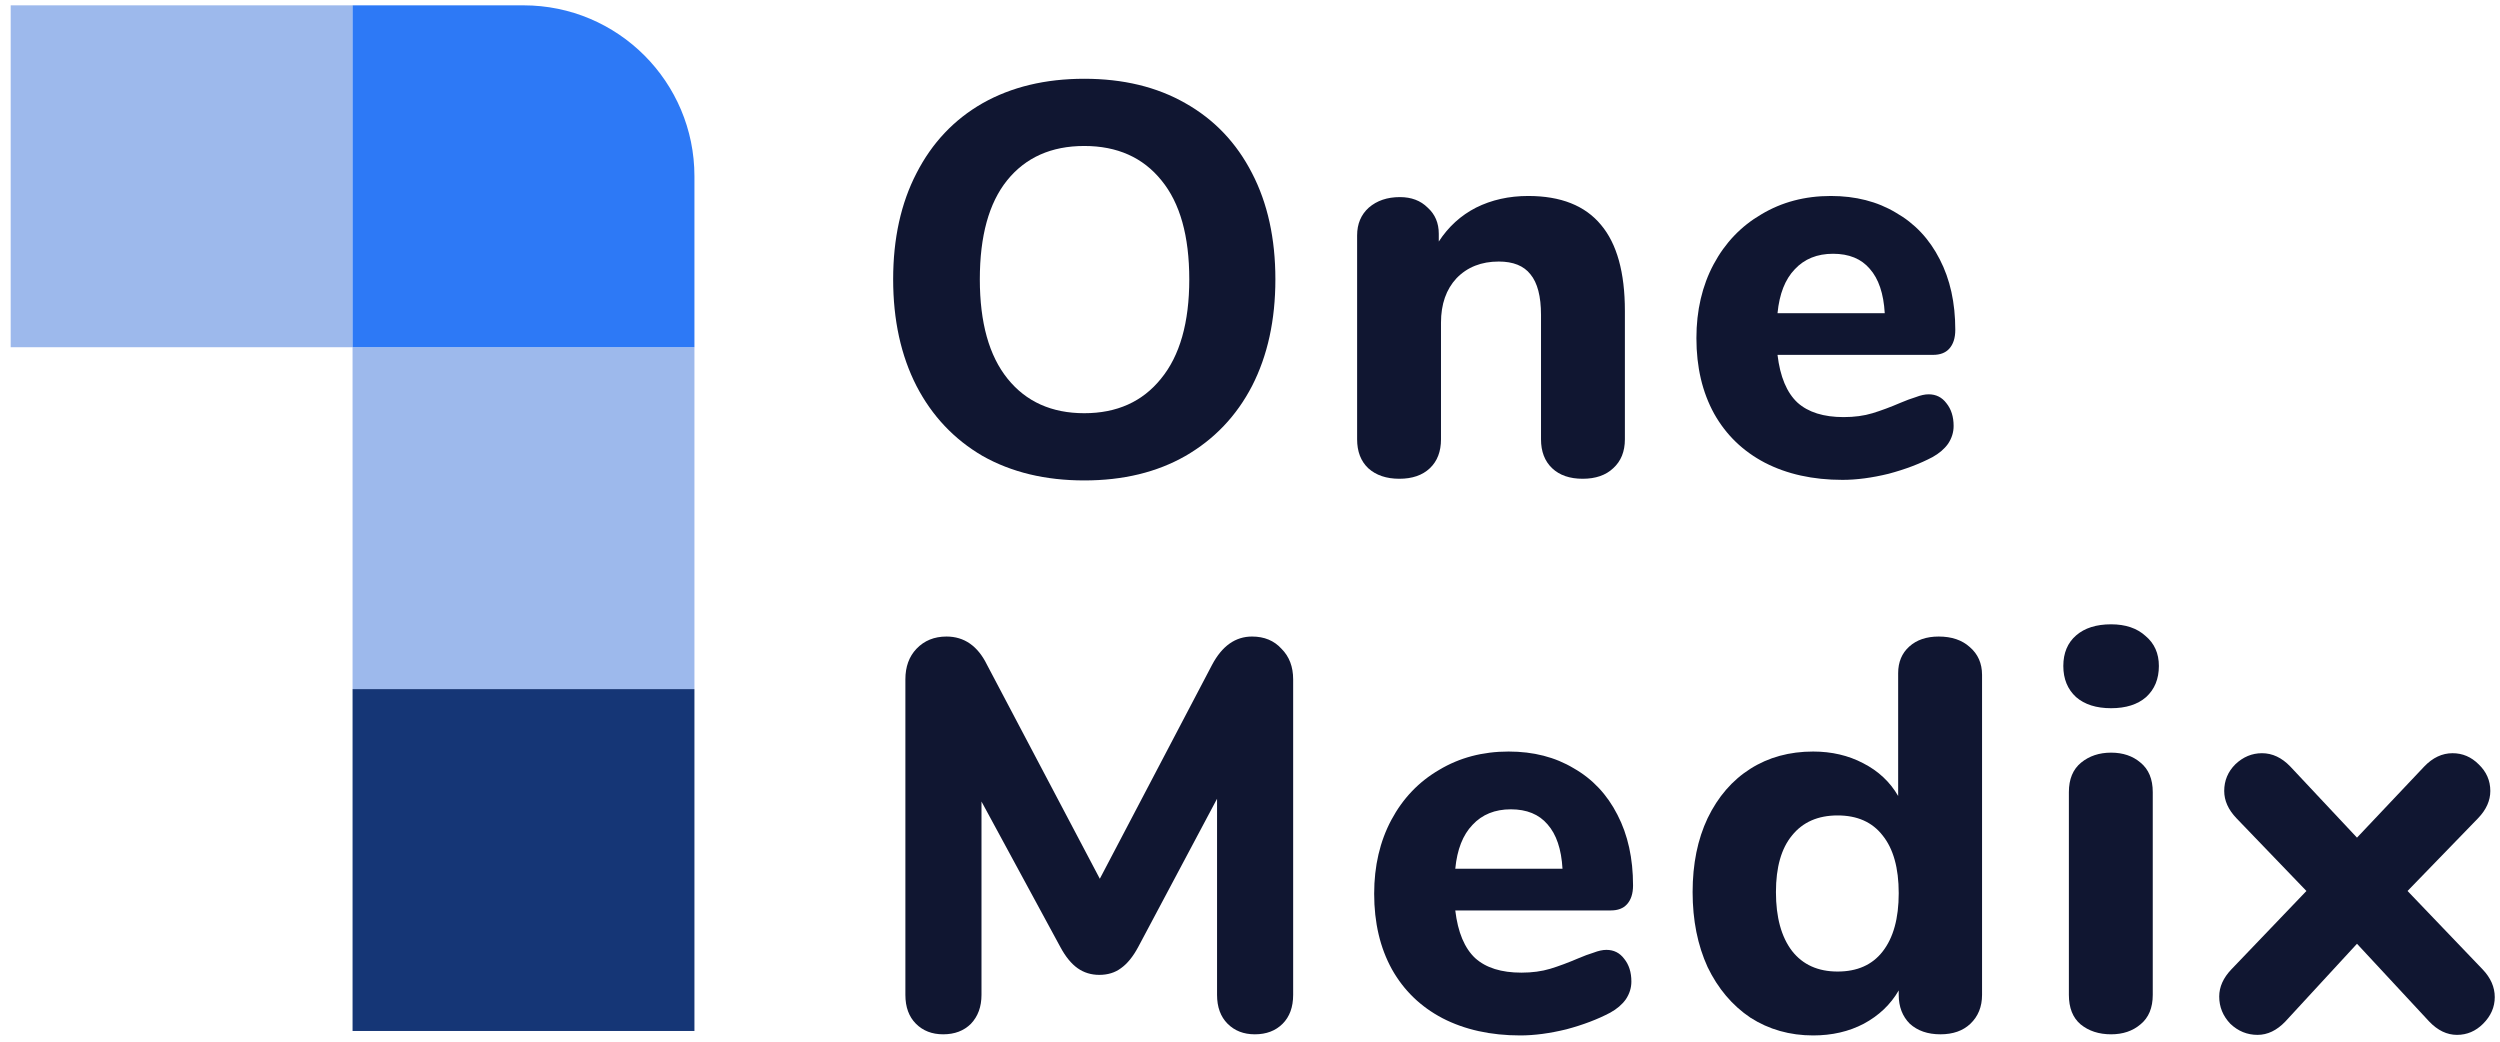 <svg width="156" height="65" viewBox="0 0 156 65" fill="none" xmlns="http://www.w3.org/2000/svg">
<path d="M0.667 0.333H22V21.667H0.667V0.333Z" fill="#9DB9EC"/>
<path d="M22 21.667H43.333V43H22V21.667Z" fill="#9DB9EC"/>
<path d="M22 43H43.333V64.333H22V43Z" fill="#153676"/>
<path d="M22 0.333H32.667C38.558 0.333 43.333 5.109 43.333 11V21.667H22V0.333Z" fill="#2D79F6"/>
<path d="M67.659 29.979C65.232 29.979 63.117 29.47 61.315 28.453C59.535 27.413 58.16 25.957 57.189 24.085C56.219 22.19 55.733 19.972 55.733 17.429C55.733 14.887 56.219 12.68 57.189 10.808C58.16 8.913 59.535 7.457 61.315 6.44C63.117 5.423 65.232 4.915 67.659 4.915C70.085 4.915 72.188 5.423 73.968 6.44C75.771 7.457 77.157 8.913 78.128 10.808C79.099 12.68 79.584 14.887 79.584 17.429C79.584 19.972 79.099 22.19 78.128 24.085C77.157 25.957 75.771 27.413 73.968 28.453C72.188 29.47 70.085 29.979 67.659 29.979ZM67.659 25.784C69.692 25.784 71.287 25.068 72.443 23.635C73.621 22.202 74.211 20.133 74.211 17.429C74.211 14.725 73.633 12.668 72.477 11.259C71.322 9.826 69.716 9.109 67.659 9.109C65.602 9.109 63.996 9.826 62.84 11.259C61.708 12.668 61.141 14.725 61.141 17.429C61.141 20.133 61.719 22.202 62.875 23.635C64.03 25.068 65.625 25.784 67.659 25.784Z" fill="#101631"/>
<path d="M95.361 12.229C97.395 12.229 98.909 12.83 99.903 14.032C100.896 15.211 101.393 17.002 101.393 19.405V27.413C101.393 28.176 101.15 28.777 100.665 29.216C100.203 29.655 99.567 29.875 98.758 29.875C97.95 29.875 97.314 29.655 96.852 29.216C96.39 28.777 96.159 28.176 96.159 27.413V19.648C96.159 18.492 95.939 17.649 95.5 17.117C95.084 16.586 94.425 16.32 93.524 16.32C92.438 16.32 91.559 16.667 90.889 17.36C90.242 18.053 89.918 18.978 89.918 20.133V27.413C89.918 28.176 89.687 28.777 89.225 29.216C88.763 29.655 88.127 29.875 87.319 29.875C86.51 29.875 85.862 29.655 85.377 29.216C84.915 28.777 84.684 28.176 84.684 27.413V14.691C84.684 13.974 84.927 13.396 85.412 12.957C85.92 12.518 86.567 12.299 87.353 12.299C88.07 12.299 88.647 12.518 89.087 12.957C89.549 13.373 89.78 13.916 89.78 14.587V15.072C90.381 14.148 91.155 13.443 92.103 12.957C93.073 12.472 94.159 12.229 95.361 12.229Z" fill="#101631"/>
<path d="M120.346 24.605C120.809 24.605 121.178 24.79 121.456 25.16C121.756 25.53 121.906 26.004 121.906 26.581C121.906 26.974 121.791 27.344 121.56 27.691C121.329 28.014 121.005 28.292 120.589 28.523C119.803 28.939 118.89 29.285 117.85 29.563C116.81 29.817 115.851 29.944 114.973 29.944C113.124 29.944 111.506 29.586 110.12 28.869C108.756 28.153 107.705 27.136 106.965 25.819C106.225 24.478 105.856 22.907 105.856 21.104C105.856 19.371 106.214 17.834 106.93 16.493C107.647 15.153 108.641 14.113 109.912 13.373C111.183 12.611 112.627 12.229 114.245 12.229C115.793 12.229 117.145 12.576 118.301 13.269C119.48 13.94 120.393 14.91 121.04 16.181C121.687 17.429 122.01 18.897 122.01 20.584C122.01 21.093 121.883 21.485 121.629 21.763C121.398 22.017 121.063 22.144 120.624 22.144H110.917C111.079 23.508 111.495 24.501 112.165 25.125C112.835 25.726 113.794 26.027 115.042 26.027C115.713 26.027 116.313 25.946 116.845 25.784C117.377 25.622 117.966 25.403 118.613 25.125C118.937 24.987 119.249 24.871 119.549 24.779C119.849 24.663 120.115 24.605 120.346 24.605ZM114.384 15.835C113.39 15.835 112.593 16.158 111.992 16.805C111.391 17.429 111.033 18.342 110.917 19.544H117.608C117.538 18.319 117.226 17.395 116.672 16.771C116.14 16.147 115.377 15.835 114.384 15.835Z" fill="#101631"/>
<path d="M78.128 39.72C78.891 39.72 79.503 39.974 79.965 40.483C80.451 40.968 80.693 41.604 80.693 42.389V62.08C80.693 62.843 80.474 63.444 80.035 63.883C79.596 64.322 79.018 64.541 78.301 64.541C77.608 64.541 77.042 64.322 76.603 63.883C76.164 63.444 75.944 62.843 75.944 62.08V49.843L71.021 59.099C70.698 59.7 70.34 60.139 69.947 60.416C69.577 60.693 69.126 60.832 68.595 60.832C68.086 60.832 67.636 60.693 67.243 60.416C66.85 60.139 66.492 59.7 66.168 59.099L61.245 50.016V62.08C61.245 62.82 61.026 63.42 60.587 63.883C60.148 64.322 59.57 64.541 58.853 64.541C58.16 64.541 57.594 64.322 57.155 63.883C56.716 63.444 56.496 62.843 56.496 62.08V42.389C56.496 41.604 56.727 40.968 57.189 40.483C57.675 39.974 58.299 39.72 59.061 39.72C60.171 39.72 61.014 40.309 61.592 41.488L68.629 54.835L75.632 41.488C76.256 40.309 77.088 39.72 78.128 39.72Z" fill="#101631"/>
<path d="M100.238 59.272C100.701 59.272 101.07 59.457 101.348 59.827C101.648 60.196 101.798 60.67 101.798 61.248C101.798 61.641 101.683 62.011 101.452 62.357C101.221 62.681 100.897 62.958 100.481 63.189C99.695 63.605 98.782 63.952 97.742 64.229C96.702 64.484 95.743 64.611 94.865 64.611C93.016 64.611 91.398 64.252 90.012 63.536C88.648 62.82 87.597 61.803 86.857 60.485C86.117 59.145 85.748 57.573 85.748 55.771C85.748 54.037 86.106 52.5 86.822 51.16C87.539 49.82 88.532 48.78 89.804 48.04C91.075 47.277 92.519 46.896 94.137 46.896C95.685 46.896 97.037 47.243 98.193 47.936C99.372 48.606 100.285 49.577 100.932 50.848C101.579 52.096 101.902 53.564 101.902 55.251C101.902 55.759 101.775 56.152 101.521 56.429C101.29 56.684 100.955 56.811 100.516 56.811H90.809C90.971 58.174 91.387 59.168 92.057 59.792C92.727 60.393 93.686 60.693 94.934 60.693C95.605 60.693 96.205 60.612 96.737 60.451C97.269 60.289 97.858 60.069 98.505 59.792C98.829 59.653 99.141 59.538 99.441 59.445C99.741 59.33 100.007 59.272 100.238 59.272ZM94.276 50.501C93.282 50.501 92.484 50.825 91.884 51.472C91.283 52.096 90.924 53.009 90.809 54.211H97.5C97.43 52.986 97.118 52.061 96.564 51.437C96.032 50.813 95.269 50.501 94.276 50.501Z" fill="#101631"/>
<path d="M120.976 39.72C121.785 39.72 122.432 39.94 122.917 40.379C123.426 40.818 123.68 41.396 123.68 42.112V62.08C123.68 62.82 123.437 63.42 122.952 63.883C122.49 64.322 121.866 64.541 121.08 64.541C120.294 64.541 119.659 64.322 119.173 63.883C118.711 63.42 118.48 62.82 118.48 62.08V61.803C117.972 62.681 117.244 63.374 116.296 63.883C115.372 64.368 114.32 64.611 113.141 64.611C111.685 64.611 110.38 64.241 109.224 63.501C108.092 62.739 107.202 61.687 106.555 60.347C105.931 58.983 105.619 57.423 105.619 55.667C105.619 53.91 105.931 52.373 106.555 51.056C107.202 49.716 108.092 48.687 109.224 47.971C110.356 47.254 111.662 46.896 113.141 46.896C114.297 46.896 115.337 47.139 116.261 47.624C117.209 48.109 117.937 48.791 118.445 49.669V42.008C118.445 41.315 118.676 40.76 119.139 40.344C119.601 39.928 120.213 39.72 120.976 39.72ZM114.667 60.624C115.892 60.624 116.828 60.208 117.475 59.376C118.145 58.521 118.48 57.308 118.48 55.736C118.48 54.164 118.145 52.963 117.475 52.131C116.828 51.299 115.892 50.883 114.667 50.883C113.442 50.883 112.494 51.299 111.824 52.131C111.154 52.94 110.819 54.118 110.819 55.667C110.819 57.238 111.154 58.463 111.824 59.341C112.494 60.196 113.442 60.624 114.667 60.624Z" fill="#101631"/>
<path d="M131.732 64.541C130.97 64.541 130.334 64.333 129.826 63.917C129.34 63.501 129.098 62.889 129.098 62.08V49.427C129.098 48.618 129.352 48.005 129.86 47.589C130.369 47.173 130.993 46.965 131.732 46.965C132.472 46.965 133.084 47.173 133.57 47.589C134.078 48.005 134.332 48.618 134.332 49.427V62.08C134.332 62.889 134.078 63.501 133.57 63.917C133.084 64.333 132.472 64.541 131.732 64.541ZM131.732 44.192C130.808 44.192 130.08 43.961 129.548 43.499C129.017 43.013 128.751 42.366 128.751 41.557C128.751 40.748 129.017 40.113 129.548 39.651C130.08 39.188 130.808 38.957 131.732 38.957C132.634 38.957 133.35 39.2 133.882 39.685C134.436 40.148 134.714 40.772 134.714 41.557C134.714 42.366 134.448 43.013 133.916 43.499C133.385 43.961 132.657 44.192 131.732 44.192Z" fill="#101631"/>
<path d="M154.911 60.485C155.419 61.017 155.673 61.595 155.673 62.219C155.673 62.843 155.431 63.397 154.945 63.883C154.483 64.345 153.94 64.576 153.316 64.576C152.692 64.576 152.114 64.299 151.583 63.744L147.076 58.891L142.604 63.744C142.072 64.299 141.495 64.576 140.871 64.576C140.223 64.576 139.657 64.345 139.172 63.883C138.71 63.397 138.479 62.831 138.479 62.184C138.479 61.583 138.733 61.017 139.241 60.485L143.921 55.597L139.553 51.056C139.045 50.525 138.791 49.958 138.791 49.357C138.791 48.71 139.022 48.156 139.484 47.693C139.969 47.231 140.524 47 141.148 47C141.795 47 142.384 47.277 142.916 47.832L147.076 52.269L151.271 47.832C151.802 47.277 152.391 47 153.039 47C153.663 47 154.206 47.231 154.668 47.693C155.153 48.156 155.396 48.71 155.396 49.357C155.396 49.958 155.142 50.525 154.633 51.056L150.231 55.597L154.911 60.485Z" fill="#101631"/>
</svg>
